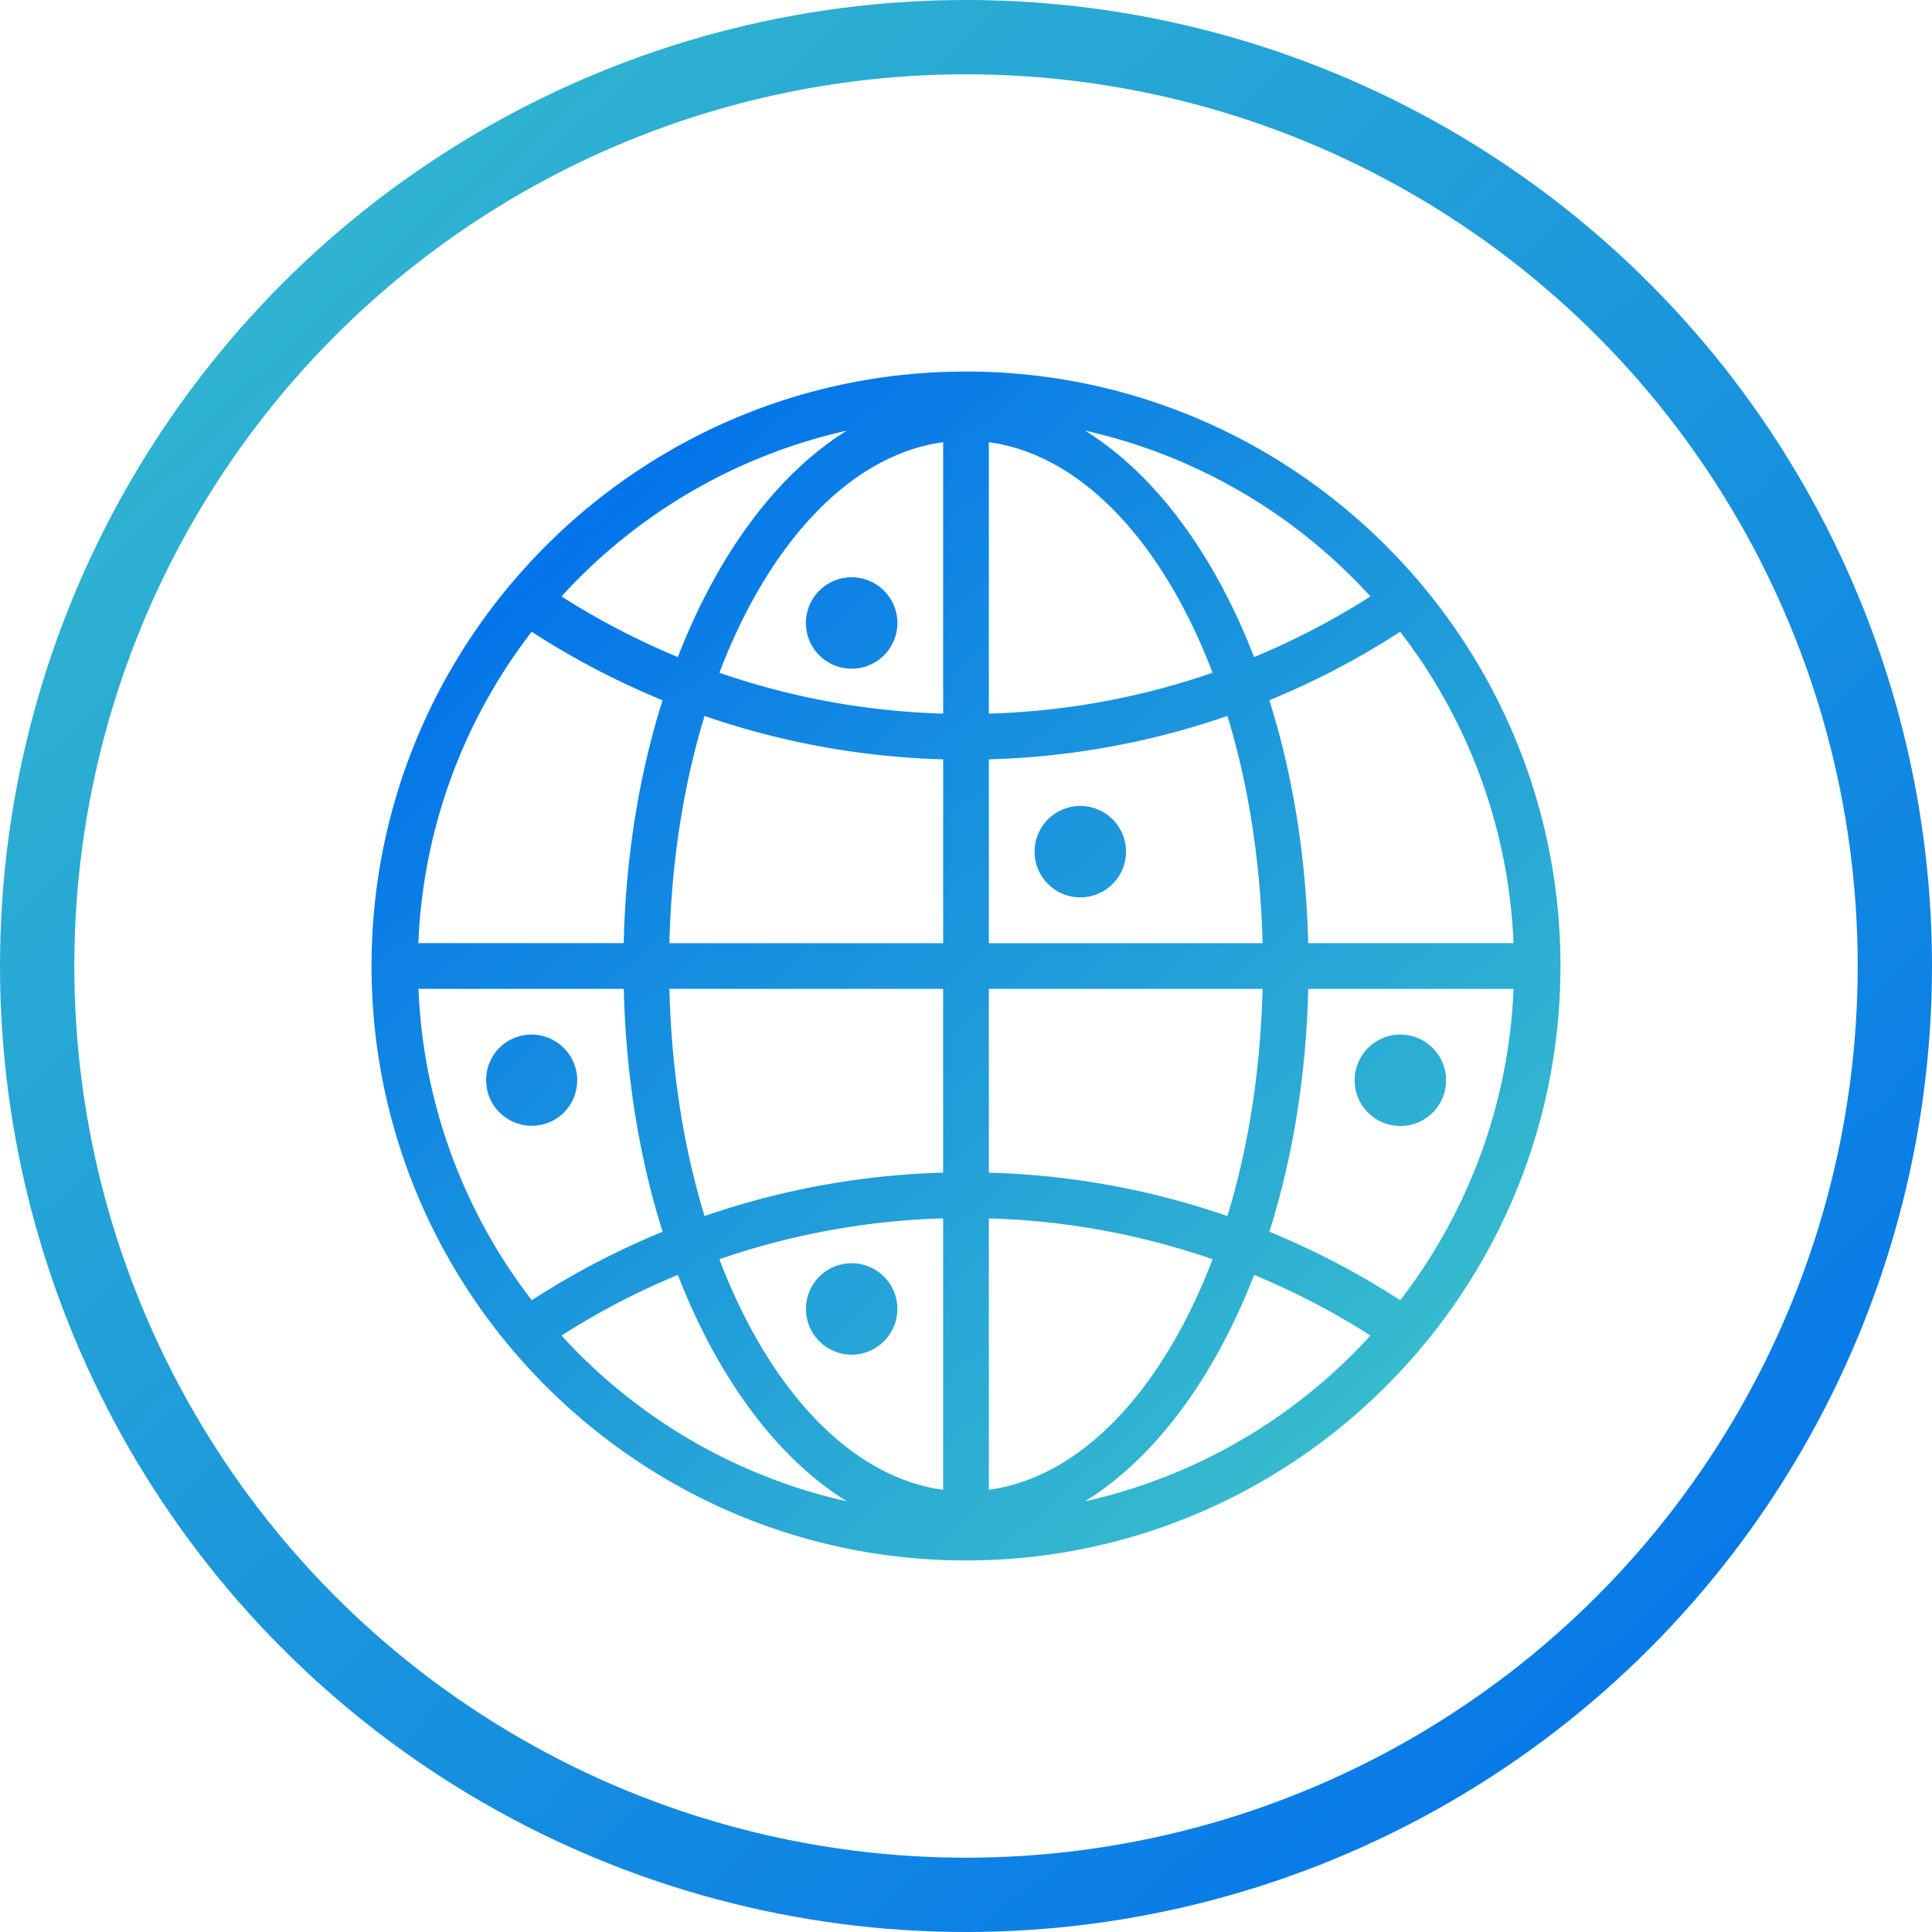 <svg xmlns="http://www.w3.org/2000/svg" width="52" height="52" viewBox="0 0 52 52">
  <defs>
    <linearGradient id="cdn-a" x1="0%" x2="100%" y1="-8.357%" y2="100%">
      <stop offset="0%" stop-color="#39C1CB"/>
      <stop offset="100%" stop-color="#006FEC"/>
    </linearGradient>
    <linearGradient id="cdn-b" x1="87.148%" x2="15.394%" y1="91.036%" y2="4.506%">
      <stop offset="0%" stop-color="#39C1CB" stop-opacity=".99"/>
      <stop offset="100%" stop-color="#006FEC"/>
    </linearGradient>
  </defs>
  <g fill="none" fill-rule="evenodd" transform="translate(1 1)">
    <circle cx="25" cy="25" r="25" stroke="url(#cdn-a)" stroke-width="2"/>
    <path fill="url(#cdn-b)" d="M16 0c8.82 0 16 7.178 16 16s-7.18 16-16 16C7.178 32 0 24.822 0 16S7.178 0 16 0zm7.754 24.314c-1.075 2.774-2.667 4.928-4.55 6.095a14.753 14.753 0 0 0 7.682-4.463 20.2 20.2 0 0 0-3.132-1.632zm-15.51 0a20.2 20.2 0 0 0-3.131 1.632 14.753 14.753 0 0 0 7.68 4.463c-1.881-1.167-3.474-3.321-4.548-6.095zm8.371-1.521v7.305c2.505-.34 4.692-2.716 6.021-6.205a20.182 20.182 0 0 0-6.02-1.1zm-1.23 0c-2.07.06-4.095.433-6.023 1.1 1.33 3.49 3.517 5.866 6.023 6.205zm-3.26 1.5a1.23 1.23 0 1 1 1.594 1.875 1.23 1.23 0 0 1-1.593-1.875zm18.612-7.678h-5.526c-.055 2.352-.423 4.57-1.046 6.537a21.45 21.45 0 0 1 3.522 1.844 14.68 14.68 0 0 0 3.05-8.38zm-23.95 0H1.263a14.68 14.68 0 0 0 3.05 8.38 21.533 21.533 0 0 1 3.522-1.843c-.623-1.967-.99-4.185-1.046-6.537zm17.195 0h-7.367v4.947a21.45 21.45 0 0 1 6.42 1.168c.563-1.833.892-3.912.947-6.115zm-8.597 0H8.017c.054 2.203.384 4.282.947 6.115a21.466 21.466 0 0 1 6.42-1.168v-4.947zM3.51 18.138a1.23 1.23 0 1 1 1.591 1.877 1.23 1.23 0 0 1-1.59-1.877zm23.385 0a1.23 1.23 0 1 1 1.592 1.877 1.23 1.23 0 0 1-1.592-1.877zm.791-11.134a21.533 21.533 0 0 1-3.522 1.844c.623 1.967.99 4.185 1.046 6.537h5.526a14.68 14.68 0 0 0-3.05-8.38zm-23.376 0a14.68 14.68 0 0 0-3.05 8.38h5.527c.055-2.351.423-4.57 1.046-6.536A21.533 21.533 0 0 1 4.31 7.004zM8.964 9.27c-.563 1.832-.893 3.912-.947 6.115h7.368v-4.947A21.466 21.466 0 0 1 8.964 9.27zm14.071 0a21.466 21.466 0 0 1-6.42 1.168v4.947h7.367c-.055-2.203-.384-4.283-.947-6.115zm-4.754 2.714a1.23 1.23 0 1 1 1.591 1.877 1.23 1.23 0 0 1-1.591-1.877zM15.385 1.902c-2.506.34-4.693 2.716-6.023 6.205a20.183 20.183 0 0 0 6.023 1.1zm1.23 0v7.305a20.182 20.182 0 0 0 6.021-1.1c-1.329-3.49-3.516-5.866-6.02-6.205zM11.731 6.46a1.229 1.229 0 0 1 1.5-.883 1.23 1.23 0 1 1-.616 2.382 1.228 1.228 0 0 1-.884-1.5zm1.063-4.87a14.753 14.753 0 0 0-7.681 4.463 20.2 20.2 0 0 0 3.132 1.632c1.074-2.773 2.667-4.928 4.549-6.095zm6.41 0c1.883 1.167 3.475 3.322 4.55 6.095a20.2 20.2 0 0 0 3.132-1.632 14.753 14.753 0 0 0-7.681-4.463z" transform="translate(9 9)"/>
  </g>
</svg>
